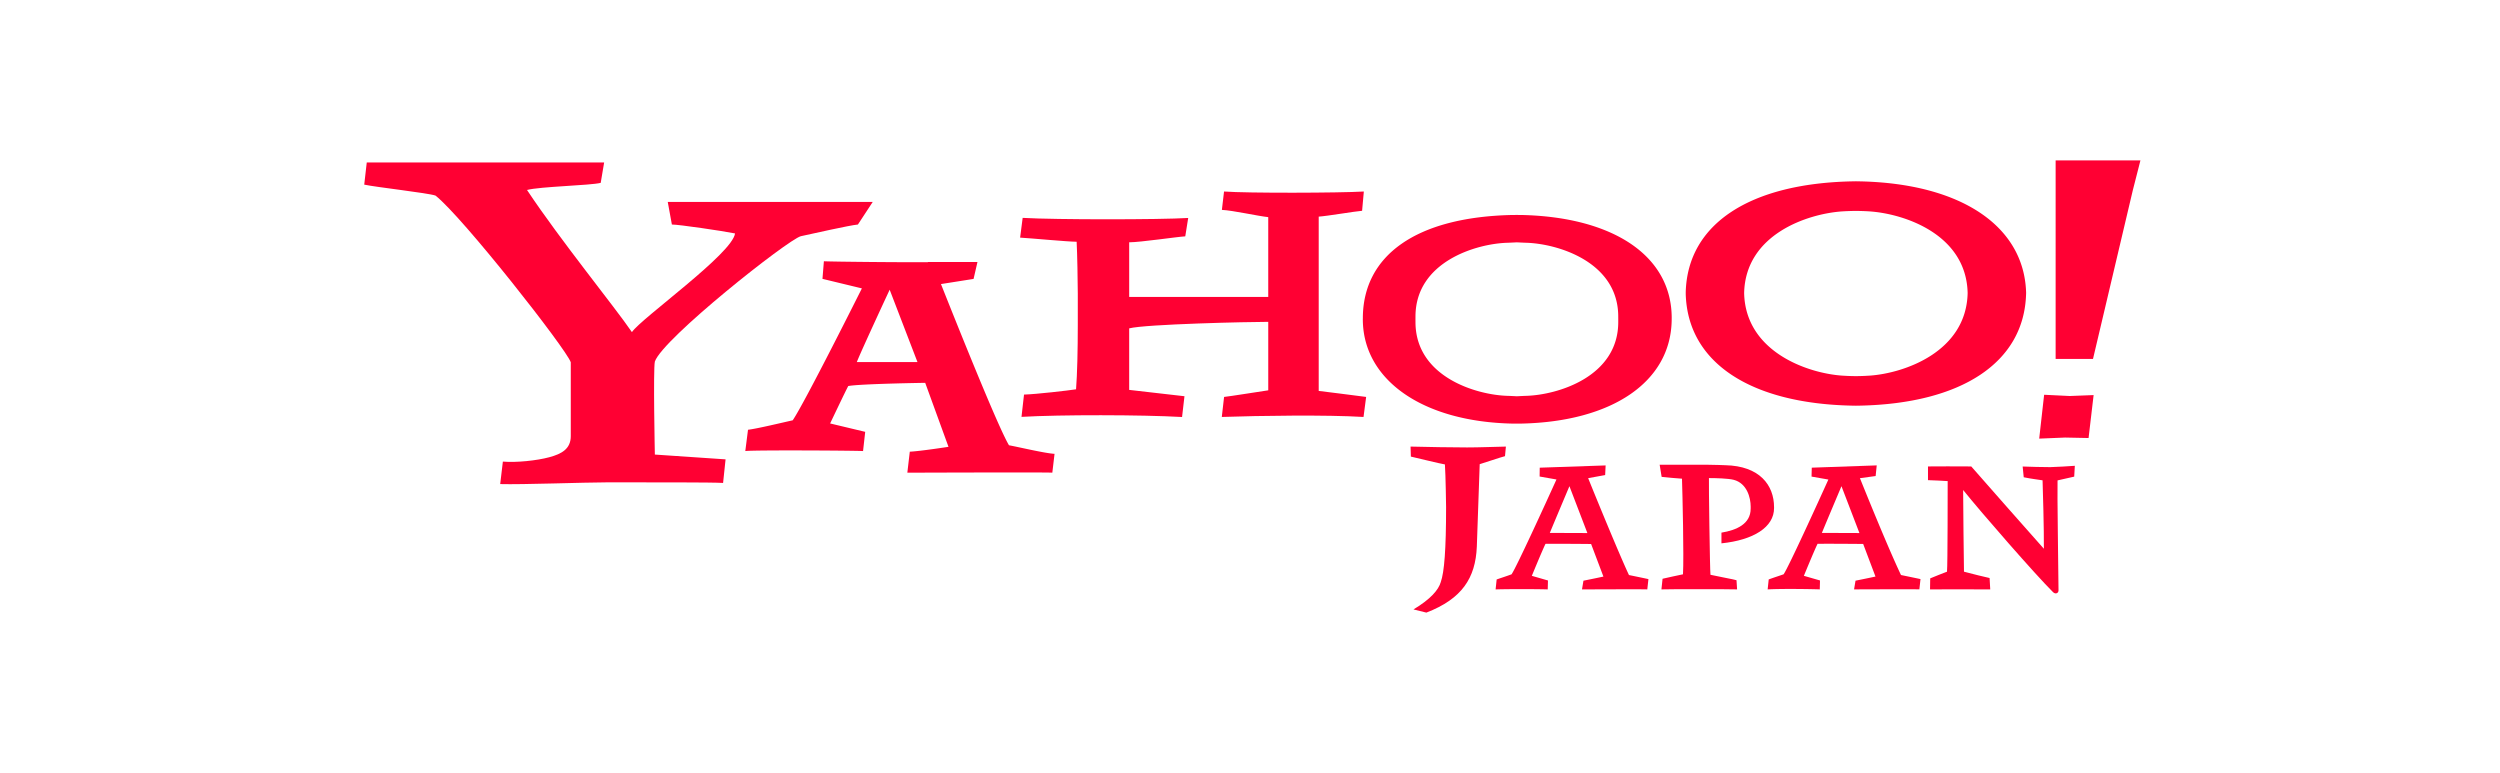 <svg width="362" height="112" viewBox="0 0 362 112" xmlns="http://www.w3.org/2000/svg"><title>bnr-yahoo</title><g fill="#F03" fill-rule="evenodd"><path d="M217.925 66.052c-.636.153-2.977.964-3.664 1.16-.068 2.185-.417 11.944-.417 11.944-.19 4.543-2.142 7.553-7.305 9.55l-1.866-.462c2.52-1.514 3.626-2.842 3.947-3.948.515-1.433.774-4.752.774-10.872 0 0-.06-4.617-.17-6.174-.775-.13-3.95-.913-4.93-1.135l-.045-1.45c2.023.06 6.438.125 8.175.125 1.74 0 3.859-.088 5.631-.125l-.13 1.387z"/><path d="M300.346 69.016c-.377.091-1.458.342-2.413.546-.058 1.576.12 13.165.14 15.935 0 .398-.44.601-.797.241-2.48-2.45-10.382-11.503-13.014-14.787-.007 2.052.103 10.3.123 11.83.99.276 3.282.829 3.707.917l.095 1.65c-1.997-.022-8.598-.015-8.718 0l.026-1.6c.855-.363 1.661-.662 2.43-.966.105-.968.093-12.384.098-13.118-.652-.06-1.953-.095-2.85-.137v-1.985c1.082-.02 4.43-.012 6.265 0 2.28 2.623 7.743 8.785 10.515 11.918.028-2.646-.15-8.84-.189-9.909-.47-.087-1.546-.194-2.728-.442l-.155-1.557c.468.04 3.446.09 4.002.09.556 0 3.037-.15 3.552-.193l-.089 1.57v-.003zm-46.85 4.642c0 2.198-2.023 3.109-4.23 3.468v1.55c4.65-.476 7.617-2.346 7.617-5.099v-.131c0-3.203-2.102-5.982-7.066-6.082 0 0-1.782-.073-2.815-.073h-6.684l.287 1.76c.933.104 2.165.207 2.947.263.072 2.199.291 11.272.145 13.846-.531.117-2.287.475-2.957.645l-.165 1.54c.664-.043 10.249-.04 10.956 0l-.085-1.328c-.681-.184-3.145-.635-3.77-.788-.085-.607-.26-13.445-.222-14.002.996 0 2.818.045 3.61.258 1.897.511 2.434 2.58 2.434 3.876l-.001.297zM124.224 32.51c-1.261.125-6.504 1.312-8.268 1.694-1.889.51-20.001 14.839-21.134 18.15-.252 1.146 0 13.467 0 13.467l10.24.694-.36 3.415c-1.475-.104-10.975-.085-16.93-.085-3.02 0-12.235.342-15.345.25l.387-3.256c1.943.165 4.905-.143 6.721-.633 1.816-.487 3.113-1.218 3.113-3.06V52.458c-.63-1.909-15.693-21.087-19.592-24.14-1.133-.385-8.555-1.204-10.315-1.583l.366-3.212H87.48l-.497 2.955c-1.508.382-8.784.526-10.672 1.031 4.907 7.381 12.67 16.886 15.19 20.58 1.385-2.037 14.557-11.361 14.933-14.287-1.887-.379-8.142-1.292-9.146-1.292l-.597-3.27h29.68l-2.145 3.27-.003.001zm73.213 27.865c-5.415-.325-14.918-.19-20.521 0l.331-2.898c.843-.086 5.272-.795 6.396-.958v-9.916c-2.697 0-17.759.33-20.137.944v8.91s6.49.756 8.005.918l-.348 3.008c-5.907-.333-17.665-.345-23.25-.02l.365-3.227c1.752-.048 6.44-.592 7.535-.765.17-2.21.251-5.702.251-9.36v-4.516c0-1.53-.08-5.956-.167-7.49-1.289-.003-6.67-.514-8.185-.597l.369-2.86c4.857.276 19.84.269 23.97.013l-.424 2.662c-1.173.064-6.49.86-8.12.862v7.907h20.135v-11.55c-1.482-.155-5.11-.973-6.713-1.051l.311-2.66c3.369.253 16.678.213 20.242 0l-.25 2.791c-1.093.086-4.999.759-6.283.847v25.237s5.686.702 6.868.87l-.378 2.898-.002.001zm105.629-8.401h-5.41V23.222h12.28l-1.103 4.32-5.767 24.432zm-4.075 11.385l-3.715.154.714-6.35 3.703.18 3.462-.134-.73 6.218-3.434-.069v.001z" fill-rule="nonzero"/><path d="M242.063 46.051c0-9.113-8.637-14.645-21.785-14.922l-.636-.003-.636.002c-13.95.296-21.666 5.86-21.666 14.967 0 .047-.005.096-.005.14 0 .047 0 .088.004.136.088 8.577 8.519 14.688 21.666 14.966 0 0 .467.006.636.004.168.002.636-.005.636-.005 13.147-.28 21.626-6.024 21.782-14.931l.002-.356.002.002zm-21.086 11.268c-.453.013-.897.04-1.338.06-.44-.02-.885-.047-1.337-.06-4.552-.129-13.34-2.754-13.34-10.685l-.002-.397.002-.4c0-7.933 8.789-10.56 13.34-10.685.453-.012.898-.04 1.338-.06.44.02.885.048 1.338.06 4.55.126 13.342 2.752 13.342 10.686l.002.399v.397c0 7.93-8.792 10.556-13.344 10.685h-.001zm72.405-14.882c0-.053-.005-.167-.005-.167-.334-9.534-9.418-15.694-24.043-16.008 0 0-.399-.01-.6-.01-.198 0-.597.01-.597.01-14.631.313-23.752 6.056-24.043 16.01v.317c.291 9.957 9.412 15.836 24.043 16.147a17.693 17.693 0 0 0 1.196 0c14.625-.311 23.751-6.19 24.043-16.147 0 0 .004-.096.004-.15l.002-.002zM270.734 54.39a33.39 33.39 0 0 1-2 .074 33.425 33.425 0 0 1-2.004-.074c-4.972-.344-13.99-3.431-14.178-11.956.188-8.527 9.206-11.478 14.178-11.823a35.62 35.62 0 0 1 2.001-.07 35.21 35.21 0 0 1 2.004.07c4.975.344 13.99 3.297 14.179 11.823-.188 8.524-9.204 11.612-14.179 11.956zM146.1 64.473c-1.525-2.527-7.274-16.858-9.848-23.34l4.721-.746.564-2.45h-7.18l.007.025c-2.728.04-13.844-.06-15.066-.133l-.204 2.55 5.707 1.38s-8.352 16.696-10.019 19.104c-1.484.323-5.11 1.206-6.47 1.367l-.392 3.084c1.127-.162 15.701-.078 17.05 0l.312-2.783-5.08-1.216s2.308-4.854 2.625-5.416c1.667-.323 11.142-.465 11.142-.465l3.372 9.265s-4.015.627-5.603.706l-.356 3.04c1.189 0 20.438-.078 20.994 0l.321-2.73c-1.428-.08-5.249-.997-6.598-1.24v-.002zm-22.032-12.042c.477-1.286 4.756-10.481 4.756-10.481l4.027 10.48h-8.782l-.001.001zm139.741 24.734c.377-.938 2.836-6.762 2.836-6.762l2.6 6.782-5.435-.02h-.001zm11.456 6.101c-1.902-4.014-5.09-11.899-5.947-14.027l2.275-.308.157-1.542-9.405.33-.034 1.292 2.438.429c-1.609 3.557-5.757 12.649-6.48 13.717-.627.224-1.403.467-2.159.746l-.154 1.443c2.158-.122 6.818-.04 7.547 0l.033-1.294-2.334-.672s1.456-3.56 1.98-4.634c1.816-.025 6.605.02 6.605.02l1.783 4.722s-1.66.356-2.891.595l-.211 1.262c.643 0 9.155-.04 9.456 0l.164-1.492c-.782-.167-2.823-.588-2.823-.588v.001zm-50.85-6.1c.38-.94 2.838-6.764 2.838-6.764l2.6 6.784-5.436-.02h-.001zm11.46 6.102c-1.19-2.51-4.43-10.356-5.91-14.031l2.462-.448.068-1.395-9.542.327-.016 1.28 2.439.428c-1.61 3.556-5.777 12.662-6.5 13.73-.79.294-1.482.508-2.159.747l-.153 1.443c2.132-.073 6.818-.043 7.547 0l.035-1.294-2.337-.674s1.458-3.56 1.981-4.633c1.814-.026 6.604.023 6.604.023l1.782 4.718s-1.66.357-2.892.595l-.211 1.264c.643 0 9.156-.044 9.456 0l.164-1.493c-.78-.17-2.82-.588-2.82-.588l.002.001z" fill-rule="nonzero"/></g></svg>